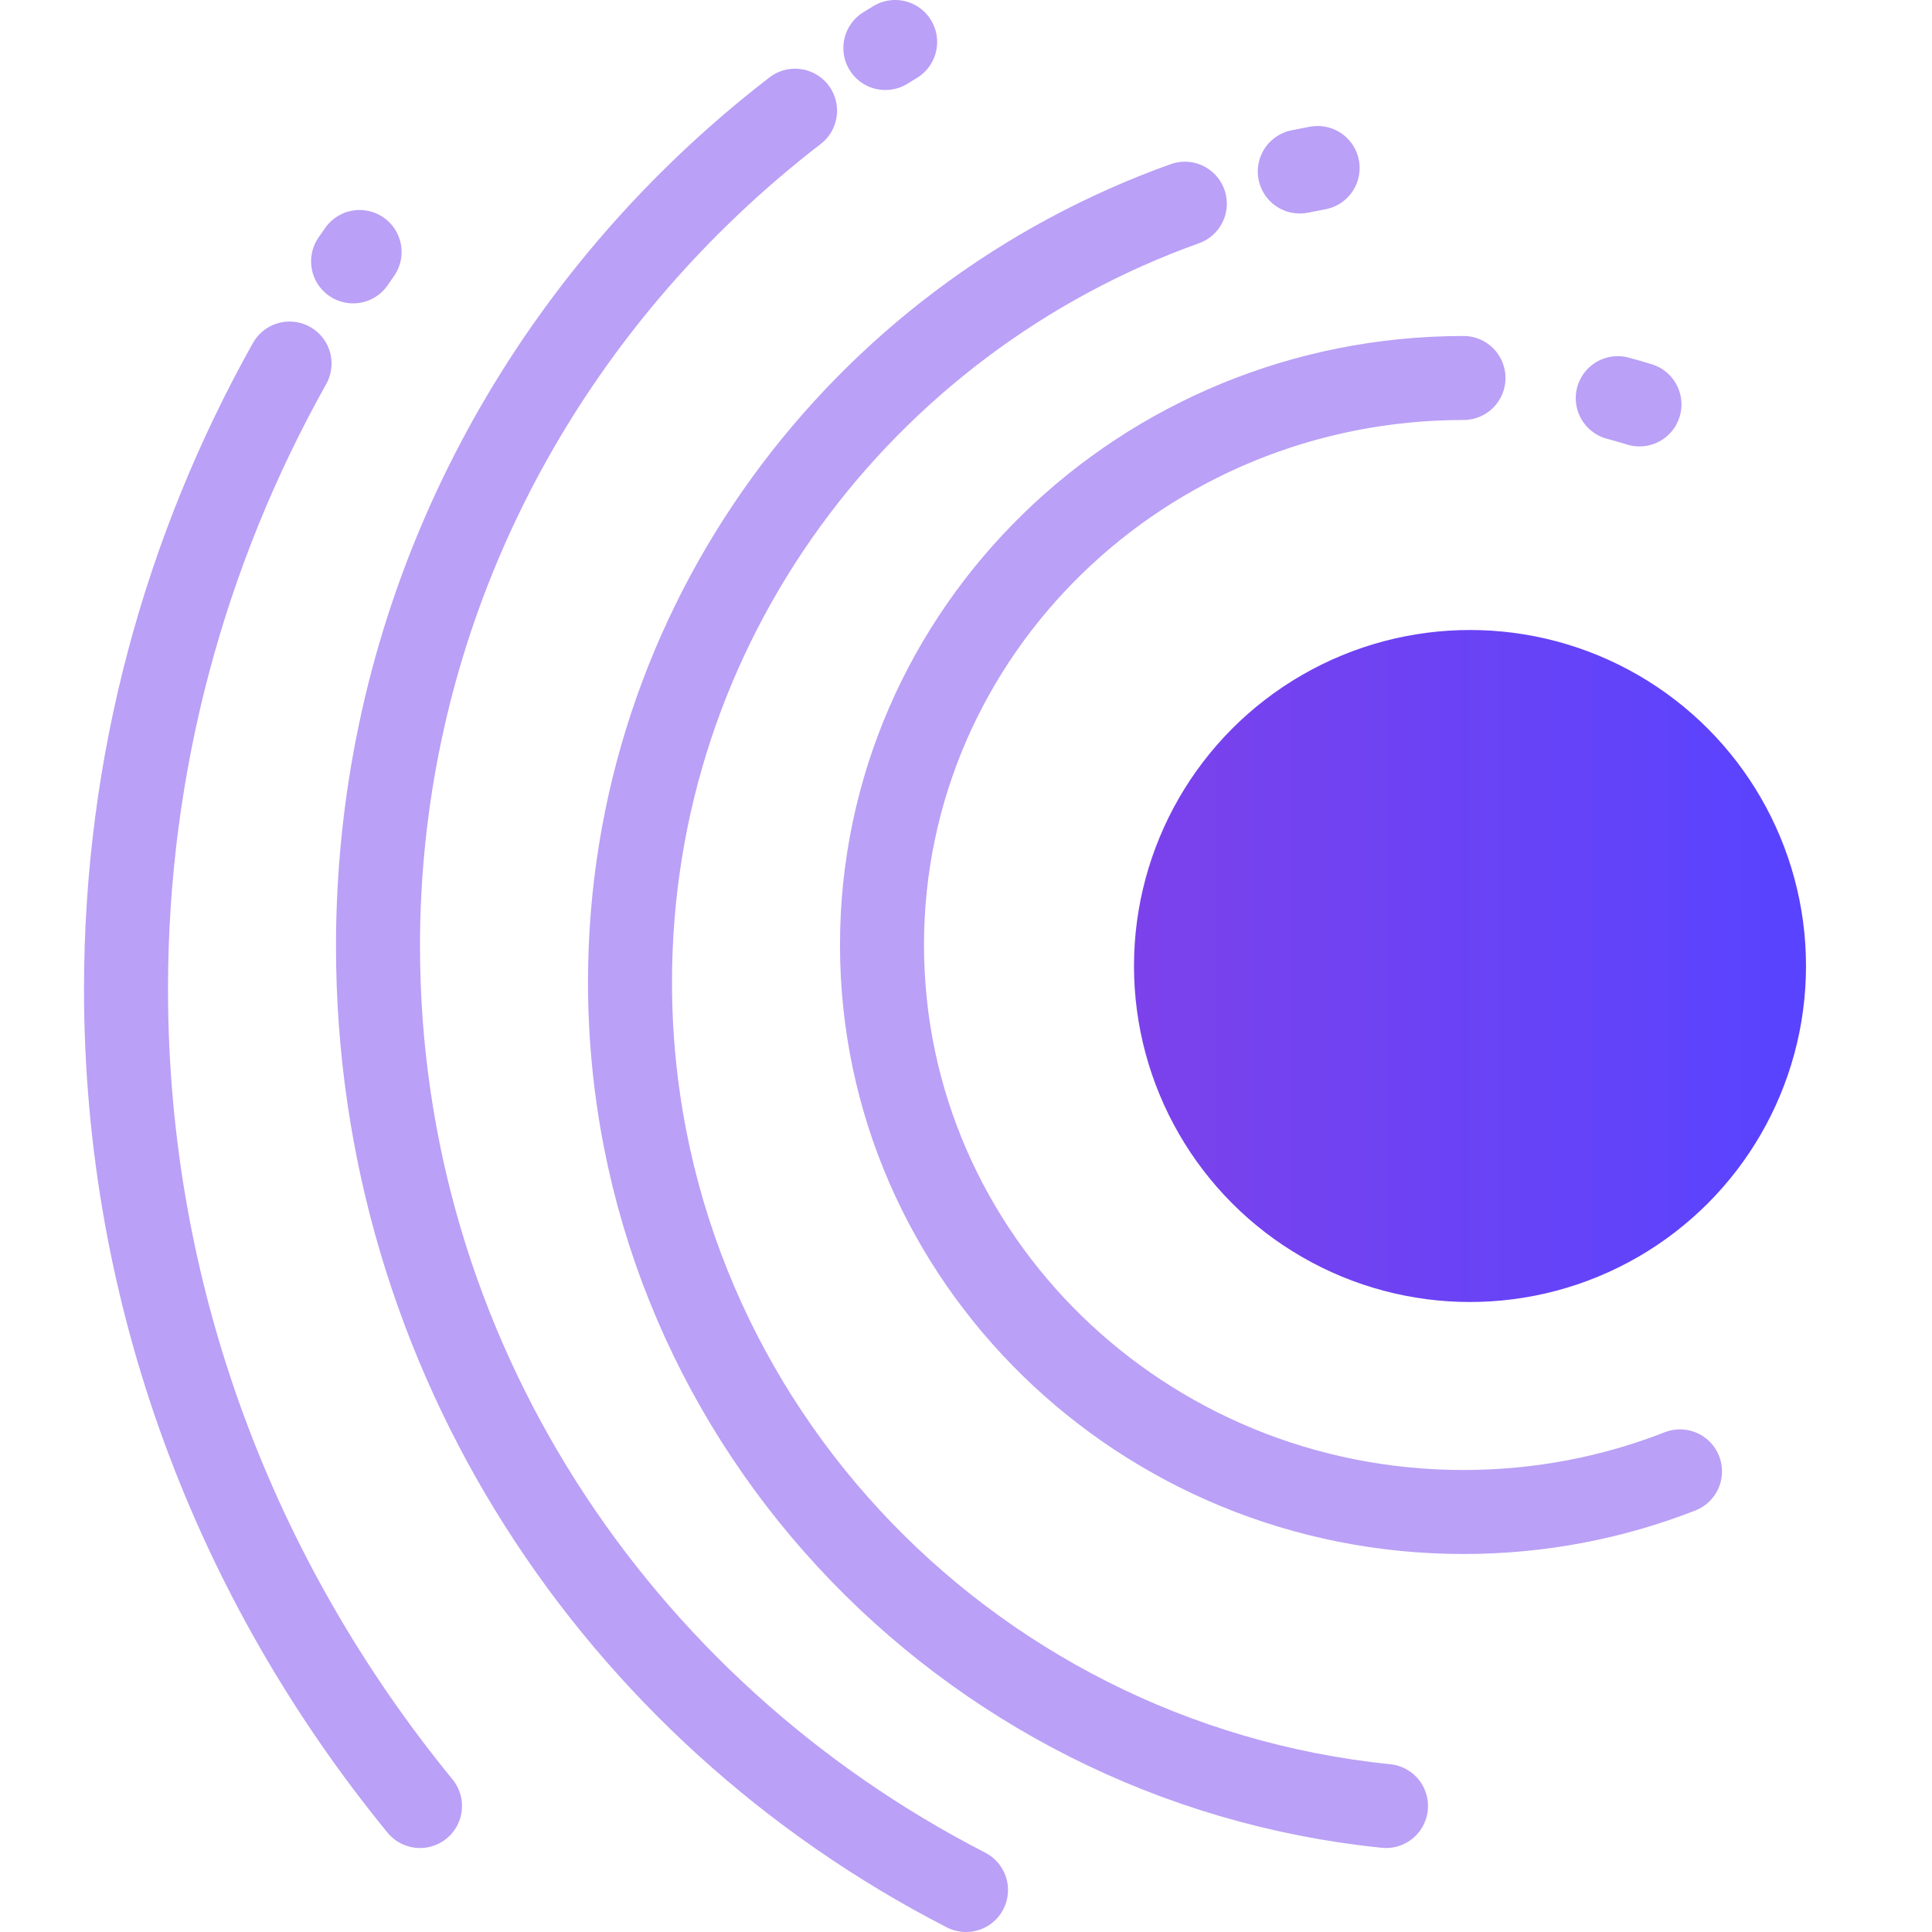 <?xml version="1.0" encoding="UTF-8"?>
<svg width="46px" height="46px" viewBox="0 0 46 46" version="1.1" xmlns="http://www.w3.org/2000/svg" xmlns:xlink="http://www.w3.org/1999/xlink">
    <title>编组 24</title>
    <defs>
        <linearGradient x1="0%" y1="100%" x2="100%" y2="100%" id="linearGradient-1">
            <stop stop-color="#7C42EB" offset="0%"></stop>
            <stop stop-color="#5843FF" offset="100%"></stop>
        </linearGradient>
    </defs>
    <g id="页面-1" stroke="none" stroke-width="1" fill="none" fill-rule="evenodd">
        <g id="首页-白天-统计" transform="translate(-533, -113)">
            <g id="编组-24" transform="translate(533, 113)">
                <g id="编组-19" transform="translate(3, 1)">
                    <path d="M7,42 C2.614,36.639 0,29.887 0,22.551 C0,17.164 1.409,12.092 3.894,7.656 M5.407,5.223 C5.458,5.149 5.51,5.074 5.562,5" id="形状" stroke="#BAA0F6" stroke-width="2" stroke-linecap="round" stroke-linejoin="round"></path>
                    <path d="M20,44 C11.67,39.723 6,31.264 6,21.528 C6,14.542 8.919,8.213 13.646,3.615 C14.286,2.992 14.959,2.402 15.662,1.845 C15.751,1.775 15.84,1.705 15.93,1.636 M18.08,0.143 C18.157,0.095 18.235,0.047 18.313,-5.55111512e-17" id="形状" stroke="#BAA0F6" stroke-width="2" stroke-linecap="round" stroke-linejoin="round"></path>
                    <path d="M30,42 C19.886,40.971 12,32.582 12,22.384 C12,13.865 17.503,6.608 25.21,3.85 M27.947,3.083 C28.088,3.054 28.23,3.026 28.372,3" id="形状" stroke="#BAA0F6" stroke-width="2" stroke-linecap="round" stroke-linejoin="round"></path>
                    <path d="M37,34.033 C35.406,34.657 33.667,35 31.845,35 C24.198,35 18,28.956 18,21.5 C18,14.044 24.198,8 31.845,8 M35.518,8.48 C35.691,8.527 35.864,8.576 36.035,8.629" id="形状" stroke="#BAA0F6" stroke-width="2" stroke-linecap="round" stroke-linejoin="round"></path>
                    <circle id="椭圆形备份-12" fill="url(#linearGradient-1)" cx="32" cy="22" r="8"></circle>
                </g>
                <rect id="矩形" stroke="#979797" fill="#D8D8D8" opacity="0" x="0.5" y="0.5" width="45" height="45"></rect>
            </g>
        </g>
    </g>
</svg>